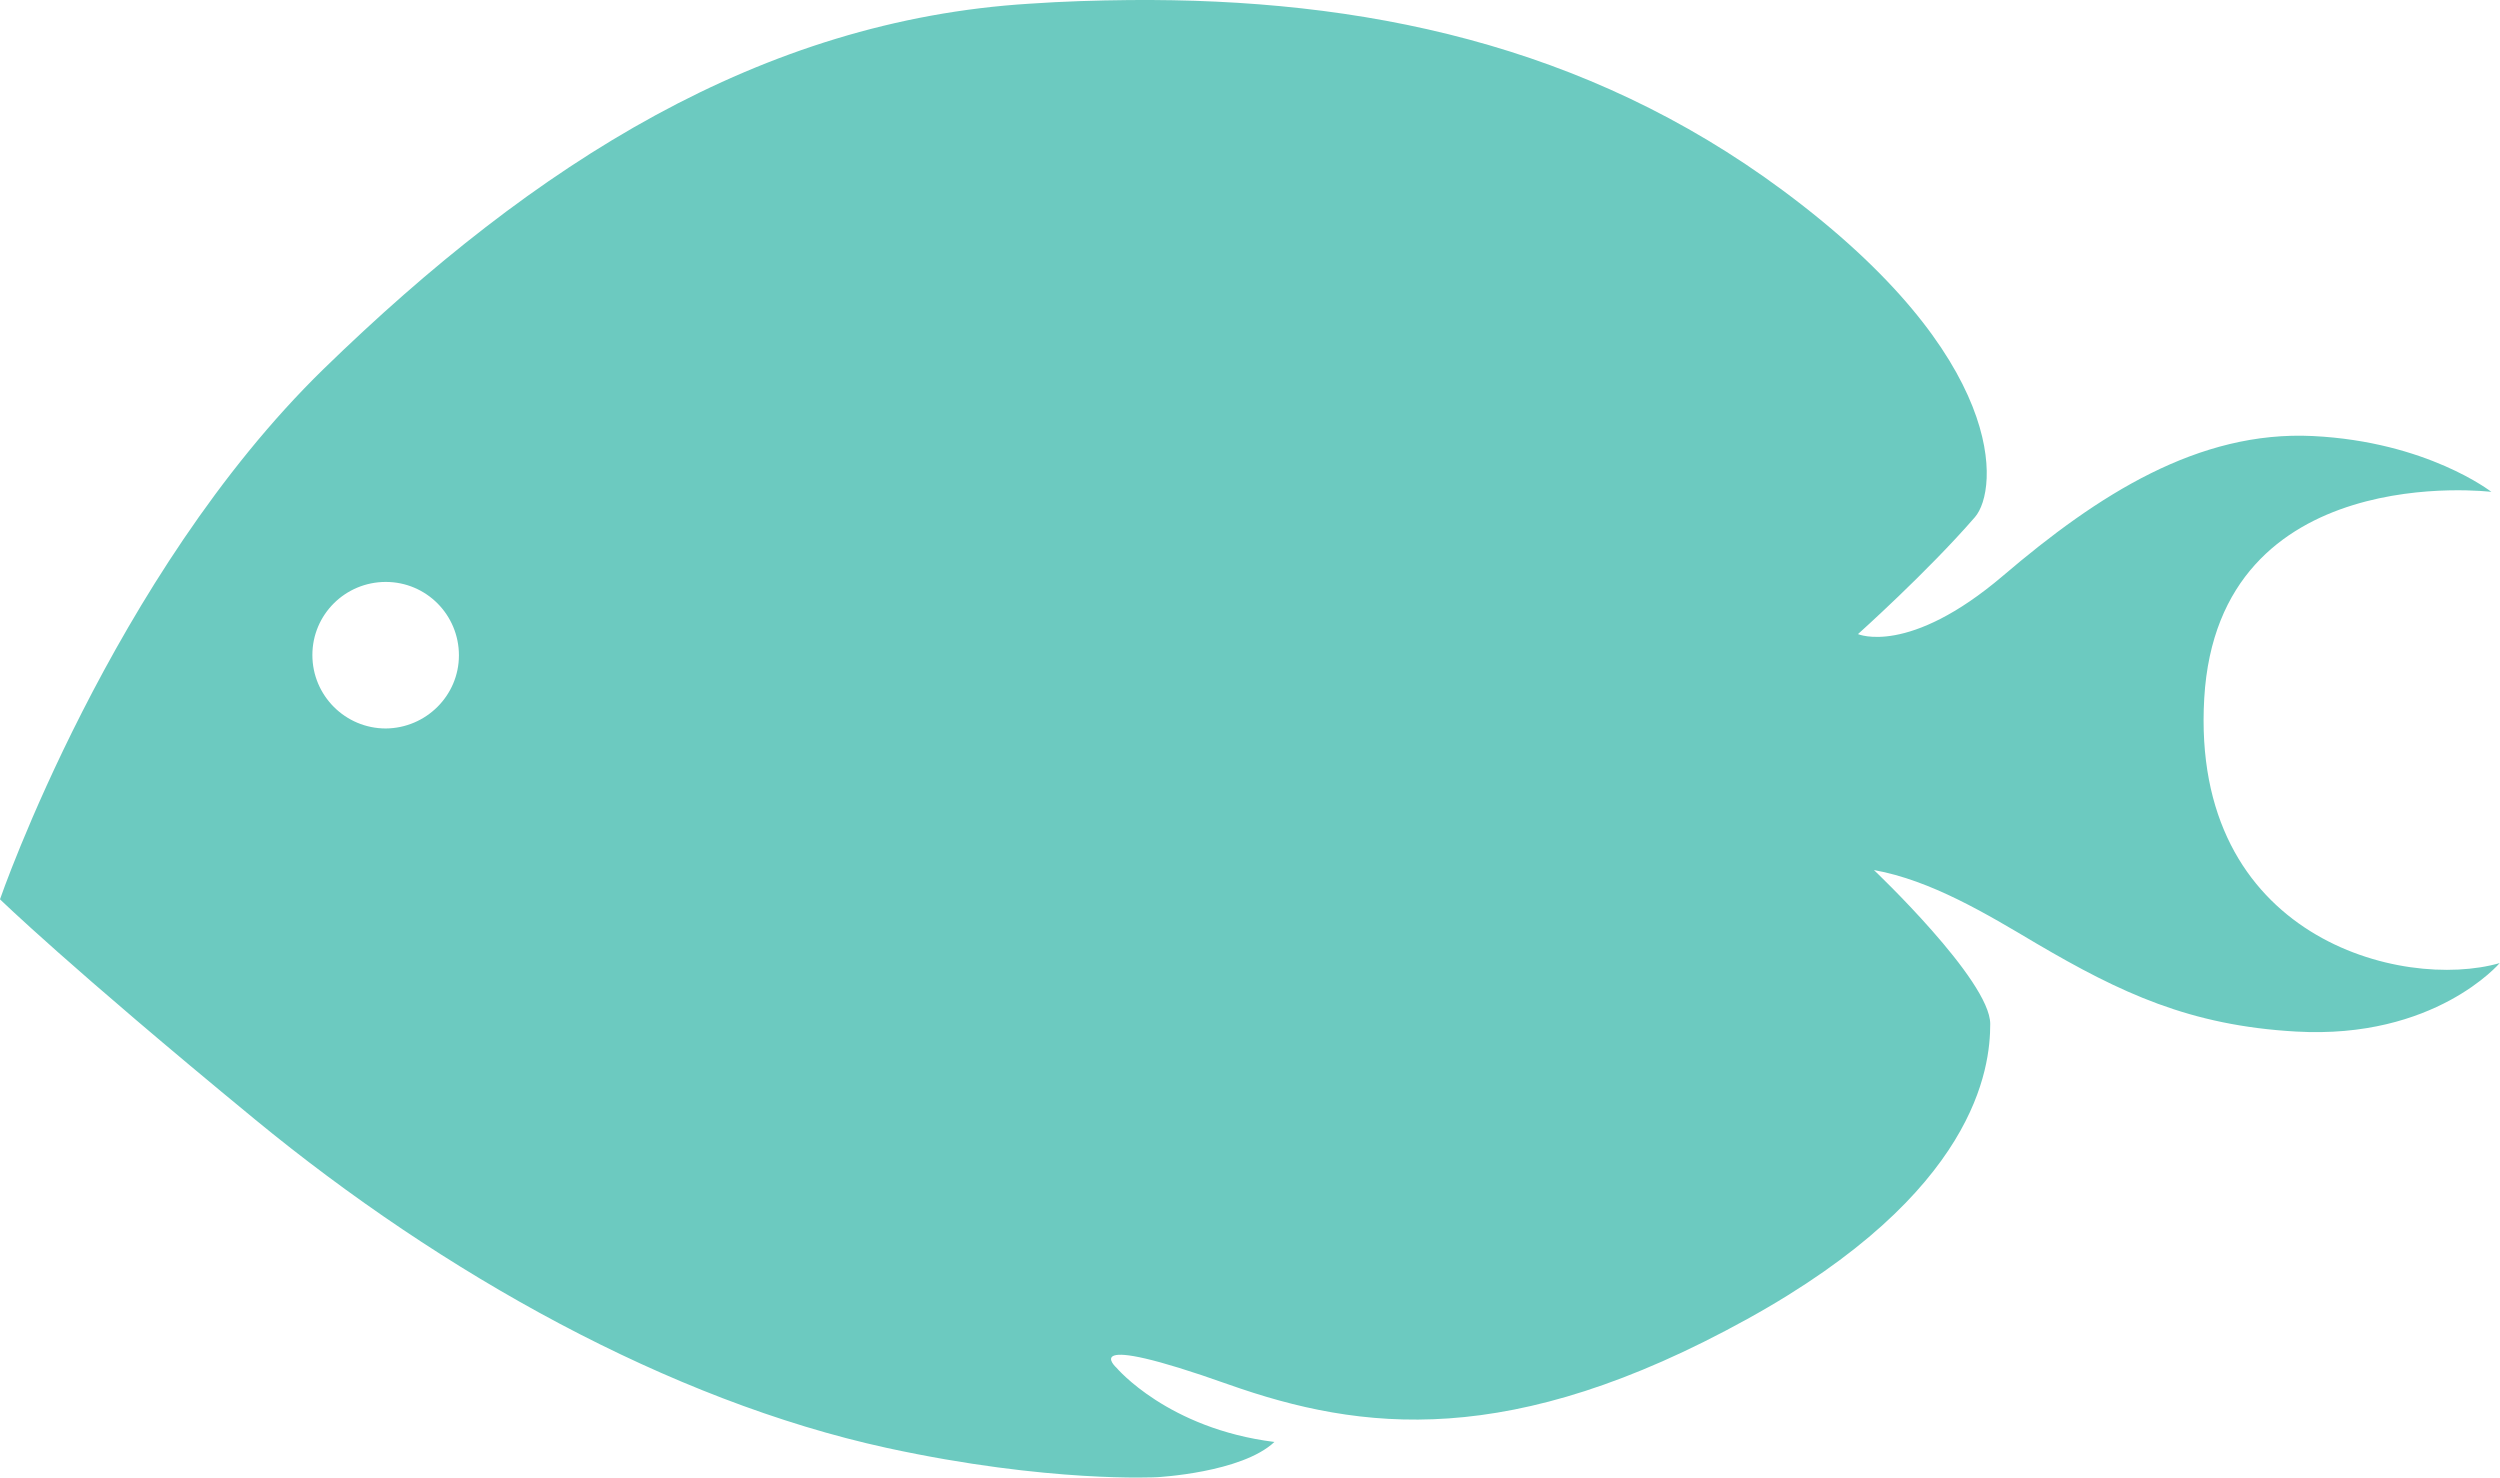 <?xml version="1.0" encoding="UTF-8" standalone="no"?>
<!-- Created with Inkscape (http://www.inkscape.org/) -->

<svg
   width="28.432"
   height="16.804"
   viewBox="0 0 7.523 4.446"
   version="1.1"
   id="svg1"
   xml:space="preserve"
   sodipodi:docname="vector_icons_herb_aqua.svg"
   inkscape:version="1.1.1 (c3084ef, 2021-09-22)"
   xmlns:inkscape="http://www.inkscape.org/namespaces/inkscape"
   xmlns:sodipodi="http://sodipodi.sourceforge.net/DTD/sodipodi-0.dtd"
   xmlns="http://www.w3.org/2000/svg"
   xmlns:svg="http://www.w3.org/2000/svg"><sodipodi:namedview
     id="namedview13"
     pagecolor="#ffffff"
     bordercolor="#666666"
     borderopacity="1.0"
     inkscape:pageshadow="2"
     inkscape:pageopacity="0.0"
     inkscape:pagecheckerboard="0"
     showgrid="false"
     inkscape:zoom="37.193186"
     inkscape:cx="8.9129229"
     inkscape:cy="8.4020767"
     inkscape:window-width="1404"
     inkscape:window-height="847"
     inkscape:window-x="36"
     inkscape:window-y="25"
     inkscape:window-maximized="1"
     inkscape:current-layer="layer2" /><defs
     id="defs1" /><g
     id="layer2"
     style="display:inline"
     transform="translate(-0.495,-2.34)"><path
       id="path1"
       style="fill:#6ccac0;fill-opacity:1;stroke-width:0.265"
       d="M 3.894,2.34 C 3.794,2.341 3.694,2.344 3.593,2.351 2.787,2.401 2.107,2.829 1.469,3.45 0.831,4.072 0.495,5.046 0.495,5.046 c 0,0 0.205,0.2 0.768,0.663 0.563,0.463 1.246,0.845 1.901,0.988 0.488,0.106 0.813,0.088 0.813,0.088 0,0 0.254,-0.013 0.353,-0.106 C 4.009,6.639 3.855,6.456 3.855,6.456 c 0,0 -0.13,-0.116 0.337,0.05 C 4.591,6.647 5.04,6.703 5.753,6.309 6.443,5.928 6.484,5.553 6.484,5.421 c 0,-0.131 -0.35,-0.463 -0.35,-0.463 0.172,0.031 0.339,0.132 0.489,0.221 0.254,0.149 0.462,0.247 0.781,0.265 0.418,0.024 0.613,-0.206 0.613,-0.206 C 7.724,5.322 7.086,5.163 7.128,4.441 7.17,3.719 7.992,3.82 7.992,3.82 c 0,0 -0.193,-0.151 -0.537,-0.168 C 7.111,3.635 6.809,3.828 6.523,4.072 6.238,4.315 6.086,4.248 6.086,4.248 c 0,0 0.209,-0.187 0.352,-0.352 C 6.509,3.814 6.54,3.417 5.86,2.913 5.265,2.472 4.592,2.334 3.894,2.34 Z M 1.656,4.091 c 0.122,1.21e-4 0.22,0.099 0.22,0.221 C 1.876,4.433 1.777,4.531 1.656,4.532 1.534,4.532 1.435,4.433 1.435,4.311 1.435,4.189 1.534,4.091 1.656,4.091 Z" /></g></svg>
